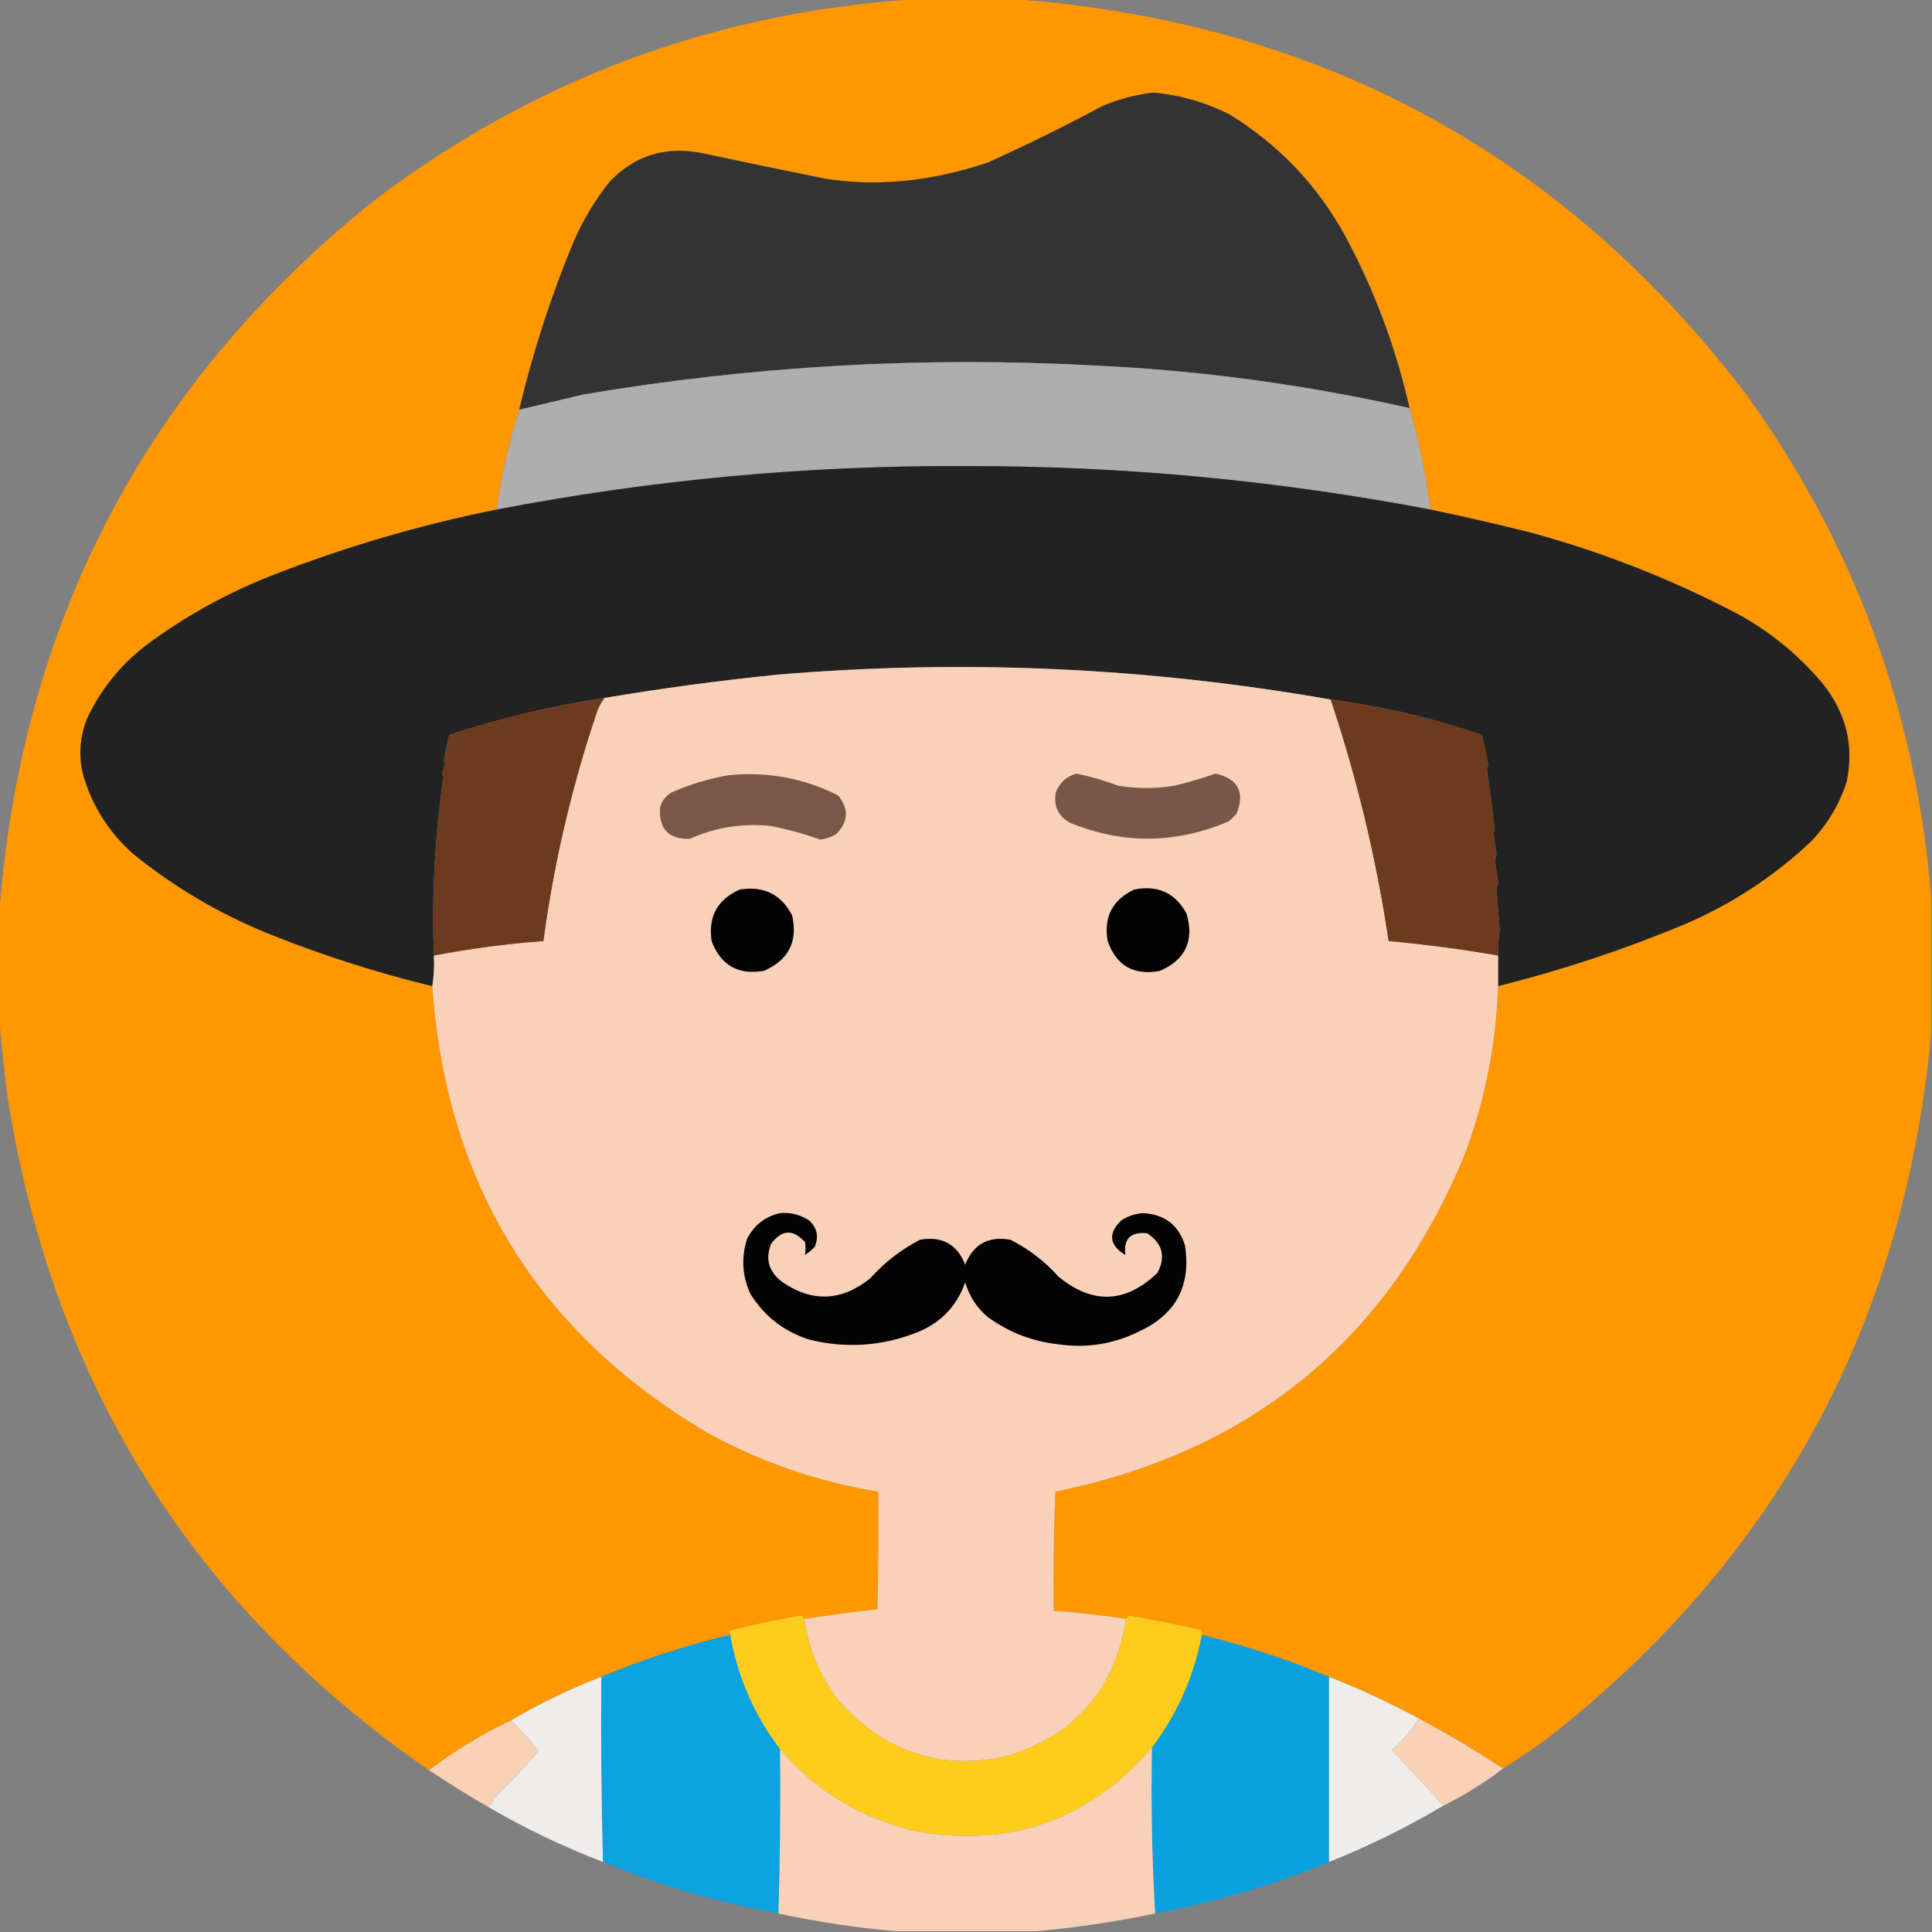 <?xml version="1.0" encoding="UTF-8"?>
<!DOCTYPE svg PUBLIC "-//W3C//DTD SVG 1.1//EN" "http://www.w3.org/Graphics/SVG/1.1/DTD/svg11.dtd">
<svg xmlns="http://www.w3.org/2000/svg" version="1.1" width="1200px" height="1200px" style="shape-rendering:geometricPrecision; text-rendering:geometricPrecision; image-rendering:optimizeQuality; fill-rule:evenodd; clip-rule:evenodd" xmlns:xlink="http://www.w3.org/1999/xlink">
<rect width="100%" height="100%" fill="#808080" stroke="none"/>
<g><path style="opacity:0.998" fill="#fe9700" d="M 568.5,-0.5 C 589.167,-0.5 609.833,-0.5 630.5,-0.5C 819.452,13.704 970.952,95.704 1085,245.5C 1152.07,338.69 1190.24,442.69 1199.5,557.5C 1199.5,585.5 1199.5,613.5 1199.5,641.5C 1182.8,823.111 1102.8,969.611 959.5,1081C 950.934,1087.08 942.267,1092.91 933.5,1098.5C 916.669,1087.34 899.336,1077.01 881.5,1067.5C 863.318,1057.74 844.651,1049.08 825.5,1041.5C 799.85,1030.84 773.517,1022.17 746.5,1015.5C 746.5,1014.5 746.5,1013.5 746.5,1012.5C 731.747,1009.18 716.913,1006.18 702,1003.5C 700.624,1003.68 699.791,1004.35 699.5,1005.5C 684.565,1003.26 669.565,1001.59 654.5,1000.5C 654.167,975.824 654.5,951.158 655.5,926.5C 777.882,901.614 862.715,831.614 910,716.5C 922.436,682.949 929.27,648.282 930.5,612.5C 970.263,602.523 1008.93,589.69 1046.5,574C 1075.7,561.482 1101.86,544.316 1125,522.5C 1135.14,511.887 1142.48,499.554 1147,485.5C 1151.65,463.111 1146.65,442.778 1132,424.5C 1117.36,407.121 1100.2,392.955 1080.5,382C 1039.48,360.313 996.481,343.313 951.5,331C 930.566,325.735 909.566,320.902 888.5,316.5C 885.553,295.096 881.22,274.096 875.5,253.5C 867.096,216.365 853.929,181.031 836,147.5C 818.699,115.531 794.532,90.031 763.5,71C 748.681,63.56 733.014,59.06 716.5,57.5C 705.419,58.77 694.753,61.603 684.5,66C 661.203,78.482 637.536,90.149 613.5,101C 578.297,112.77 544.63,116.103 512.5,111C 486.8,105.825 461.134,100.492 435.5,95C 413.348,90.737 394.515,96.57 379,112.5C 370.161,123.499 362.827,135.499 357,148.5C 342.601,182.864 331.101,218.197 322.5,254.5C 316.196,274.669 311.53,295.336 308.5,316.5C 260.298,326.178 213.298,340.011 167.5,358C 139.798,369.01 114.131,383.343 90.5,401C 74.632,413.257 62.465,428.424 54,446.5C 49.359,458.403 48.692,470.403 52,482.5C 57.844,501.687 68.344,517.854 83.5,531C 108.089,550.805 135.089,566.805 164.5,579C 198.32,592.741 232.987,603.907 268.5,612.5C 277.096,735.257 334.096,827.757 439.5,890C 472.746,908.249 508.079,920.415 545.5,926.5C 545.667,950.836 545.5,975.169 545,999.5C 529.844,1001.26 514.677,1003.26 499.5,1005.5C 499.209,1004.35 498.376,1003.68 497,1003.5C 482.029,1006.03 467.196,1009.19 452.5,1013C 453.252,1013.67 453.586,1014.5 453.5,1015.5C 426.092,1021.97 399.425,1030.64 373.5,1041.5C 354.035,1048.98 335.368,1057.98 317.5,1068.5C 299.326,1077.08 282.326,1087.41 266.5,1099.5C 120.521,998.693 33.354,860.026 5,683.5C 2.778,666.389 0.945,649.389 -0.5,632.5C -0.5,610.833 -0.5,589.167 -0.5,567.5C 13.203,386.573 90.203,239.406 230.5,126C 330.128,49.835 442.795,7.669 568.5,-0.5 Z"/></g>
<g><path style="opacity:1" fill="#333333" d="M 875.5,253.5 C 810.967,238.933 745.634,230.1 679.5,227C 573.337,221.259 467.671,227.259 362.5,245C 349.105,248.183 335.772,251.35 322.5,254.5C 331.101,218.197 342.601,182.864 357,148.5C 362.827,135.499 370.161,123.499 379,112.5C 394.515,96.57 413.348,90.737 435.5,95C 461.134,100.492 486.8,105.825 512.5,111C 544.63,116.103 578.297,112.77 613.5,101C 637.536,90.149 661.203,78.482 684.5,66C 694.753,61.603 705.419,58.77 716.5,57.5C 733.014,59.06 748.681,63.56 763.5,71C 794.532,90.031 818.699,115.531 836,147.5C 853.929,181.031 867.096,216.365 875.5,253.5 Z"/></g>
<g><path style="opacity:1" fill="#aeaeae" d="M 875.5,253.5 C 881.22,274.096 885.553,295.096 888.5,316.5C 793.252,298.326 697.085,289.326 600,289.5C 501.928,288.954 404.762,297.954 308.5,316.5C 311.53,295.336 316.196,274.669 322.5,254.5C 335.772,251.35 349.105,248.183 362.5,245C 467.671,227.259 573.337,221.259 679.5,227C 745.634,230.1 810.967,238.933 875.5,253.5 Z"/></g>
<g><path style="opacity:1" fill="#222222" d="M 888.5,316.5 C 909.566,320.902 930.566,325.735 951.5,331C 996.481,343.313 1039.48,360.313 1080.5,382C 1100.2,392.955 1117.36,407.121 1132,424.5C 1146.65,442.778 1151.65,463.111 1147,485.5C 1142.48,499.554 1135.14,511.887 1125,522.5C 1101.86,544.316 1075.7,561.482 1046.5,574C 1008.93,589.69 970.263,602.523 930.5,612.5C 930.5,606.167 930.5,599.833 930.5,593.5C 930.259,588.522 930.592,583.355 931.5,578C 930.833,569.333 930.167,560.667 929.5,552C 930.051,550.602 930.384,549.268 930.5,548C 929.833,543.333 929.167,538.667 928.5,534C 929.051,532.602 929.384,531.268 929.5,530C 928.833,525.667 928.167,521.333 927.5,517C 927.833,516.667 928.167,516.333 928.5,516C 926.953,502.701 925.286,489.701 923.5,477C 923.833,476.667 924.167,476.333 924.5,476C 923.4,469.48 922.067,462.98 920.5,456.5C 889.628,445.944 858.295,438.611 826.5,434.5C 712.909,414.519 598.575,409.353 483.5,419C 447.322,422.641 411.322,427.475 375.5,433.5C 342.658,438.419 310.492,446.086 279,456.5C 277.755,461.706 276.589,467.206 275.5,473C 275.833,473.333 276.167,473.667 276.5,474C 275.833,476.333 275.167,478.667 274.5,481C 274.833,481.333 275.167,481.667 275.5,482C 270.122,518.93 268.122,556.096 269.5,593.5C 269.823,600.022 269.49,606.355 268.5,612.5C 232.987,603.907 198.32,592.741 164.5,579C 135.089,566.805 108.089,550.805 83.5,531C 68.344,517.854 57.844,501.687 52,482.5C 48.692,470.403 49.359,458.403 54,446.5C 62.465,428.424 74.632,413.257 90.5,401C 114.131,383.343 139.798,369.01 167.5,358C 213.298,340.011 260.298,326.178 308.5,316.5C 404.762,297.954 501.928,288.954 600,289.5C 697.085,289.326 793.252,298.326 888.5,316.5 Z"/></g>
<g><path style="opacity:1" fill="#f9d1b8" d="M 826.5,434.5 C 842.897,483.422 854.897,533.422 862.5,584.5C 885.337,586.572 908.003,589.572 930.5,593.5C 930.5,599.833 930.5,606.167 930.5,612.5C 929.27,648.282 922.436,682.949 910,716.5C 862.715,831.614 777.882,901.614 655.5,926.5C 654.5,951.158 654.167,975.824 654.5,1000.5C 669.565,1001.59 684.565,1003.26 699.5,1005.5C 692.49,1049.68 667.49,1078.18 624.5,1091C 584.019,1099.73 549.519,1088.23 521,1056.5C 509.461,1041.41 502.295,1024.41 499.5,1005.5C 514.677,1003.26 529.844,1001.26 545,999.5C 545.5,975.169 545.667,950.836 545.5,926.5C 508.079,920.415 472.746,908.249 439.5,890C 334.096,827.757 277.096,735.257 268.5,612.5C 269.49,606.355 269.823,600.022 269.5,593.5C 291.937,589.195 314.604,586.195 337.5,584.5C 343.917,536.832 354.75,490.165 370,444.5C 371.188,440.387 373.021,436.72 375.5,433.5C 411.322,427.475 447.322,422.641 483.5,419C 598.575,409.353 712.909,414.519 826.5,434.5 Z"/></g>
<g><path style="opacity:1" fill="#6d3a1d" d="M 375.5,433.5 C 373.021,436.72 371.188,440.387 370,444.5C 354.75,490.165 343.917,536.832 337.5,584.5C 314.604,586.195 291.937,589.195 269.5,593.5C 268.122,556.096 270.122,518.93 275.5,482C 275.167,481.667 274.833,481.333 274.5,481C 275.167,478.667 275.833,476.333 276.5,474C 276.167,473.667 275.833,473.333 275.5,473C 276.589,467.206 277.755,461.706 279,456.5C 310.492,446.086 342.658,438.419 375.5,433.5 Z"/></g>
<g><path style="opacity:1" fill="#6d3a1d" d="M 826.5,434.5 C 858.295,438.611 889.628,445.944 920.5,456.5C 922.067,462.98 923.4,469.48 924.5,476C 924.167,476.333 923.833,476.667 923.5,477C 925.286,489.701 926.953,502.701 928.5,516C 928.167,516.333 927.833,516.667 927.5,517C 928.167,521.333 928.833,525.667 929.5,530C 929.384,531.268 929.051,532.602 928.5,534C 929.167,538.667 929.833,543.333 930.5,548C 930.384,549.268 930.051,550.602 929.5,552C 930.167,560.667 930.833,569.333 931.5,578C 930.592,583.355 930.259,588.522 930.5,593.5C 908.003,589.572 885.337,586.572 862.5,584.5C 854.897,533.422 842.897,483.422 826.5,434.5 Z"/></g>
<g><path style="opacity:1" fill="#7a5848" d="M 452.5,481.5 C 476.474,479.105 499.141,483.272 520.5,494C 527.344,502.278 527.011,510.278 519.5,518C 516.408,519.864 513.074,521.031 509.5,521.5C 499.399,517.891 489.066,515.058 478.5,513C 461.06,511.198 444.393,513.865 428.5,521C 415.25,521.38 409.083,514.88 410,501.5C 411.198,497.254 413.698,494.087 417.5,492C 428.863,487.081 440.53,483.581 452.5,481.5 Z"/></g>
<g><path style="opacity:1" fill="#795748" d="M 668.5,480.5 C 677.383,482.295 686.049,484.795 694.5,488C 706.173,489.93 717.84,489.93 729.5,488C 738.131,485.934 746.631,483.434 755,480.5C 769.089,483.677 773.423,492.01 768,505.5C 766.5,507 765,508.5 763.5,510C 730.58,524.206 697.58,524.54 664.5,511C 656.892,506.614 654.058,500.114 656,491.5C 658.537,485.785 662.704,482.118 668.5,480.5 Z"/></g>
<g><path style="opacity:1" fill="#040303" d="M 459.5,552.5 C 474.326,550.143 485.159,555.476 492,568.5C 495.67,584.826 489.836,596.326 474.5,603C 458.494,605.751 447.661,599.584 442,584.5C 439.762,569.302 445.596,558.636 459.5,552.5 Z"/></g>
<g><path style="opacity:1" fill="#020202" d="M 704.5,552.5 C 719.183,549.596 730.016,554.596 737,567.5C 741.867,584.257 736.367,596.09 720.5,603C 704.302,606.116 693.469,599.95 688,584.5C 685.432,569.592 690.932,558.926 704.5,552.5 Z"/></g>
<g><path style="opacity:1" fill="#040303" d="M 484.5,753.5 C 491.011,752.92 497.011,754.42 502.5,758C 507.544,762.615 508.71,768.115 506,774.5C 504.185,776.405 502.185,778.072 500,779.5C 500.422,776.902 500.422,774.236 500,771.5C 492.587,763.321 485.587,763.655 479,772.5C 475.217,781.807 477.384,789.641 485.5,796C 504.241,809.058 522.574,808.391 540.5,794C 549.427,784.059 559.76,776.059 571.5,770C 585.113,767.636 594.446,772.803 599.5,785.5C 604.578,772.792 613.912,767.625 627.5,770C 638.873,775.685 648.873,783.351 657.5,793C 678.723,810.357 699.223,809.524 719,790.5C 724.176,780.376 722.009,772.209 712.5,766C 702.222,764.945 697.722,769.445 699,779.5C 688.891,773.311 688.058,766.145 696.5,758C 700.611,755.296 705.111,753.796 710,753.5C 723.373,754.222 732.04,760.888 736,773.5C 739.929,798.552 730.429,816.386 707.5,827C 691.715,834.821 675.049,837.488 657.5,835C 641.28,833.218 626.613,827.551 613.5,818C 606.719,812.286 602.052,805.119 599.5,796.5C 594.092,811.742 583.759,822.242 568.5,828C 546.93,836.25 524.93,837.583 502.5,832C 486.77,826.923 474.604,817.423 466,803.5C 460.994,792.428 460.327,781.094 464,769.5C 468.399,760.922 475.232,755.589 484.5,753.5 Z"/></g>
<g><path style="opacity:1" fill="#fecd1c" d="M 499.5,1005.5 C 502.295,1024.41 509.461,1041.41 521,1056.5C 549.519,1088.23 584.019,1099.73 624.5,1091C 667.49,1078.18 692.49,1049.68 699.5,1005.5C 699.791,1004.35 700.624,1003.68 702,1003.5C 716.913,1006.18 731.747,1009.18 746.5,1012.5C 746.5,1013.5 746.5,1014.5 746.5,1015.5C 741.615,1041.27 731.282,1064.6 715.5,1085.5C 677.529,1129.62 629.529,1147.12 571.5,1138C 536.566,1130.55 507.566,1113.38 484.5,1086.5C 468.475,1065.44 458.141,1041.77 453.5,1015.5C 453.586,1014.5 453.252,1013.67 452.5,1013C 467.196,1009.19 482.029,1006.03 497,1003.5C 498.376,1003.68 499.209,1004.35 499.5,1005.5 Z"/></g>
<g><path style="opacity:1" fill="#0ca1df" d="M 453.5,1015.5 C 458.141,1041.77 468.475,1065.44 484.5,1086.5C 484.832,1120.67 484.498,1154.67 483.5,1188.5C 446.001,1181.71 409.667,1171.04 374.5,1156.5C 373.506,1118.24 373.173,1079.91 373.5,1041.5C 399.425,1030.64 426.092,1021.97 453.5,1015.5 Z"/></g>
<g><path style="opacity:1" fill="#09a1df" d="M 746.5,1015.5 C 773.517,1022.17 799.85,1030.84 825.5,1041.5C 825.5,1079.83 825.5,1118.17 825.5,1156.5C 790.63,1170.89 754.63,1181.55 717.5,1188.5C 715.507,1154.52 714.84,1120.18 715.5,1085.5C 731.282,1064.6 741.615,1041.27 746.5,1015.5 Z"/></g>
<g><path style="opacity:1" fill="#efecec" d="M 373.5,1041.5 C 373.173,1079.91 373.506,1118.24 374.5,1156.5C 349.916,1147.04 326.249,1135.71 303.5,1122.5C 305.423,1119.4 307.59,1116.4 310,1113.5C 318.744,1105.26 326.91,1096.59 334.5,1087.5C 329.125,1080.8 323.458,1074.46 317.5,1068.5C 335.368,1057.98 354.035,1048.98 373.5,1041.5 Z"/></g>
<g><path style="opacity:1" fill="#efecec" d="M 825.5,1041.5 C 844.651,1049.08 863.318,1057.74 881.5,1067.5C 876.811,1074.7 871.144,1081.2 864.5,1087C 875.372,1098.37 886.039,1109.87 896.5,1121.5C 873.823,1135 850.156,1146.67 825.5,1156.5C 825.5,1118.17 825.5,1079.83 825.5,1041.5 Z"/></g>
<g><path style="opacity:1" fill="#f9d1b7" d="M 317.5,1068.5 C 323.458,1074.46 329.125,1080.8 334.5,1087.5C 326.91,1096.59 318.744,1105.26 310,1113.5C 307.59,1116.4 305.423,1119.4 303.5,1122.5C 290.901,1115.23 278.568,1107.56 266.5,1099.5C 282.326,1087.41 299.326,1077.08 317.5,1068.5 Z"/></g>
<g><path style="opacity:1" fill="#f9d1b7" d="M 881.5,1067.5 C 899.336,1077.01 916.669,1087.34 933.5,1098.5C 921.968,1107.35 909.635,1115.01 896.5,1121.5C 886.039,1109.87 875.372,1098.37 864.5,1087C 871.144,1081.2 876.811,1074.7 881.5,1067.5 Z"/></g>
<g><path style="opacity:1" fill="#f9d1b8" d="M 715.5,1085.5 C 714.84,1120.18 715.507,1154.52 717.5,1188.5C 693.042,1193.64 668.376,1197.31 643.5,1199.5C 614.5,1199.5 585.5,1199.5 556.5,1199.5C 531.94,1197.39 507.606,1193.72 483.5,1188.5C 484.498,1154.67 484.832,1120.67 484.5,1086.5C 507.566,1113.38 536.566,1130.55 571.5,1138C 629.529,1147.12 677.529,1129.62 715.5,1085.5 Z"/></g>
</svg>
